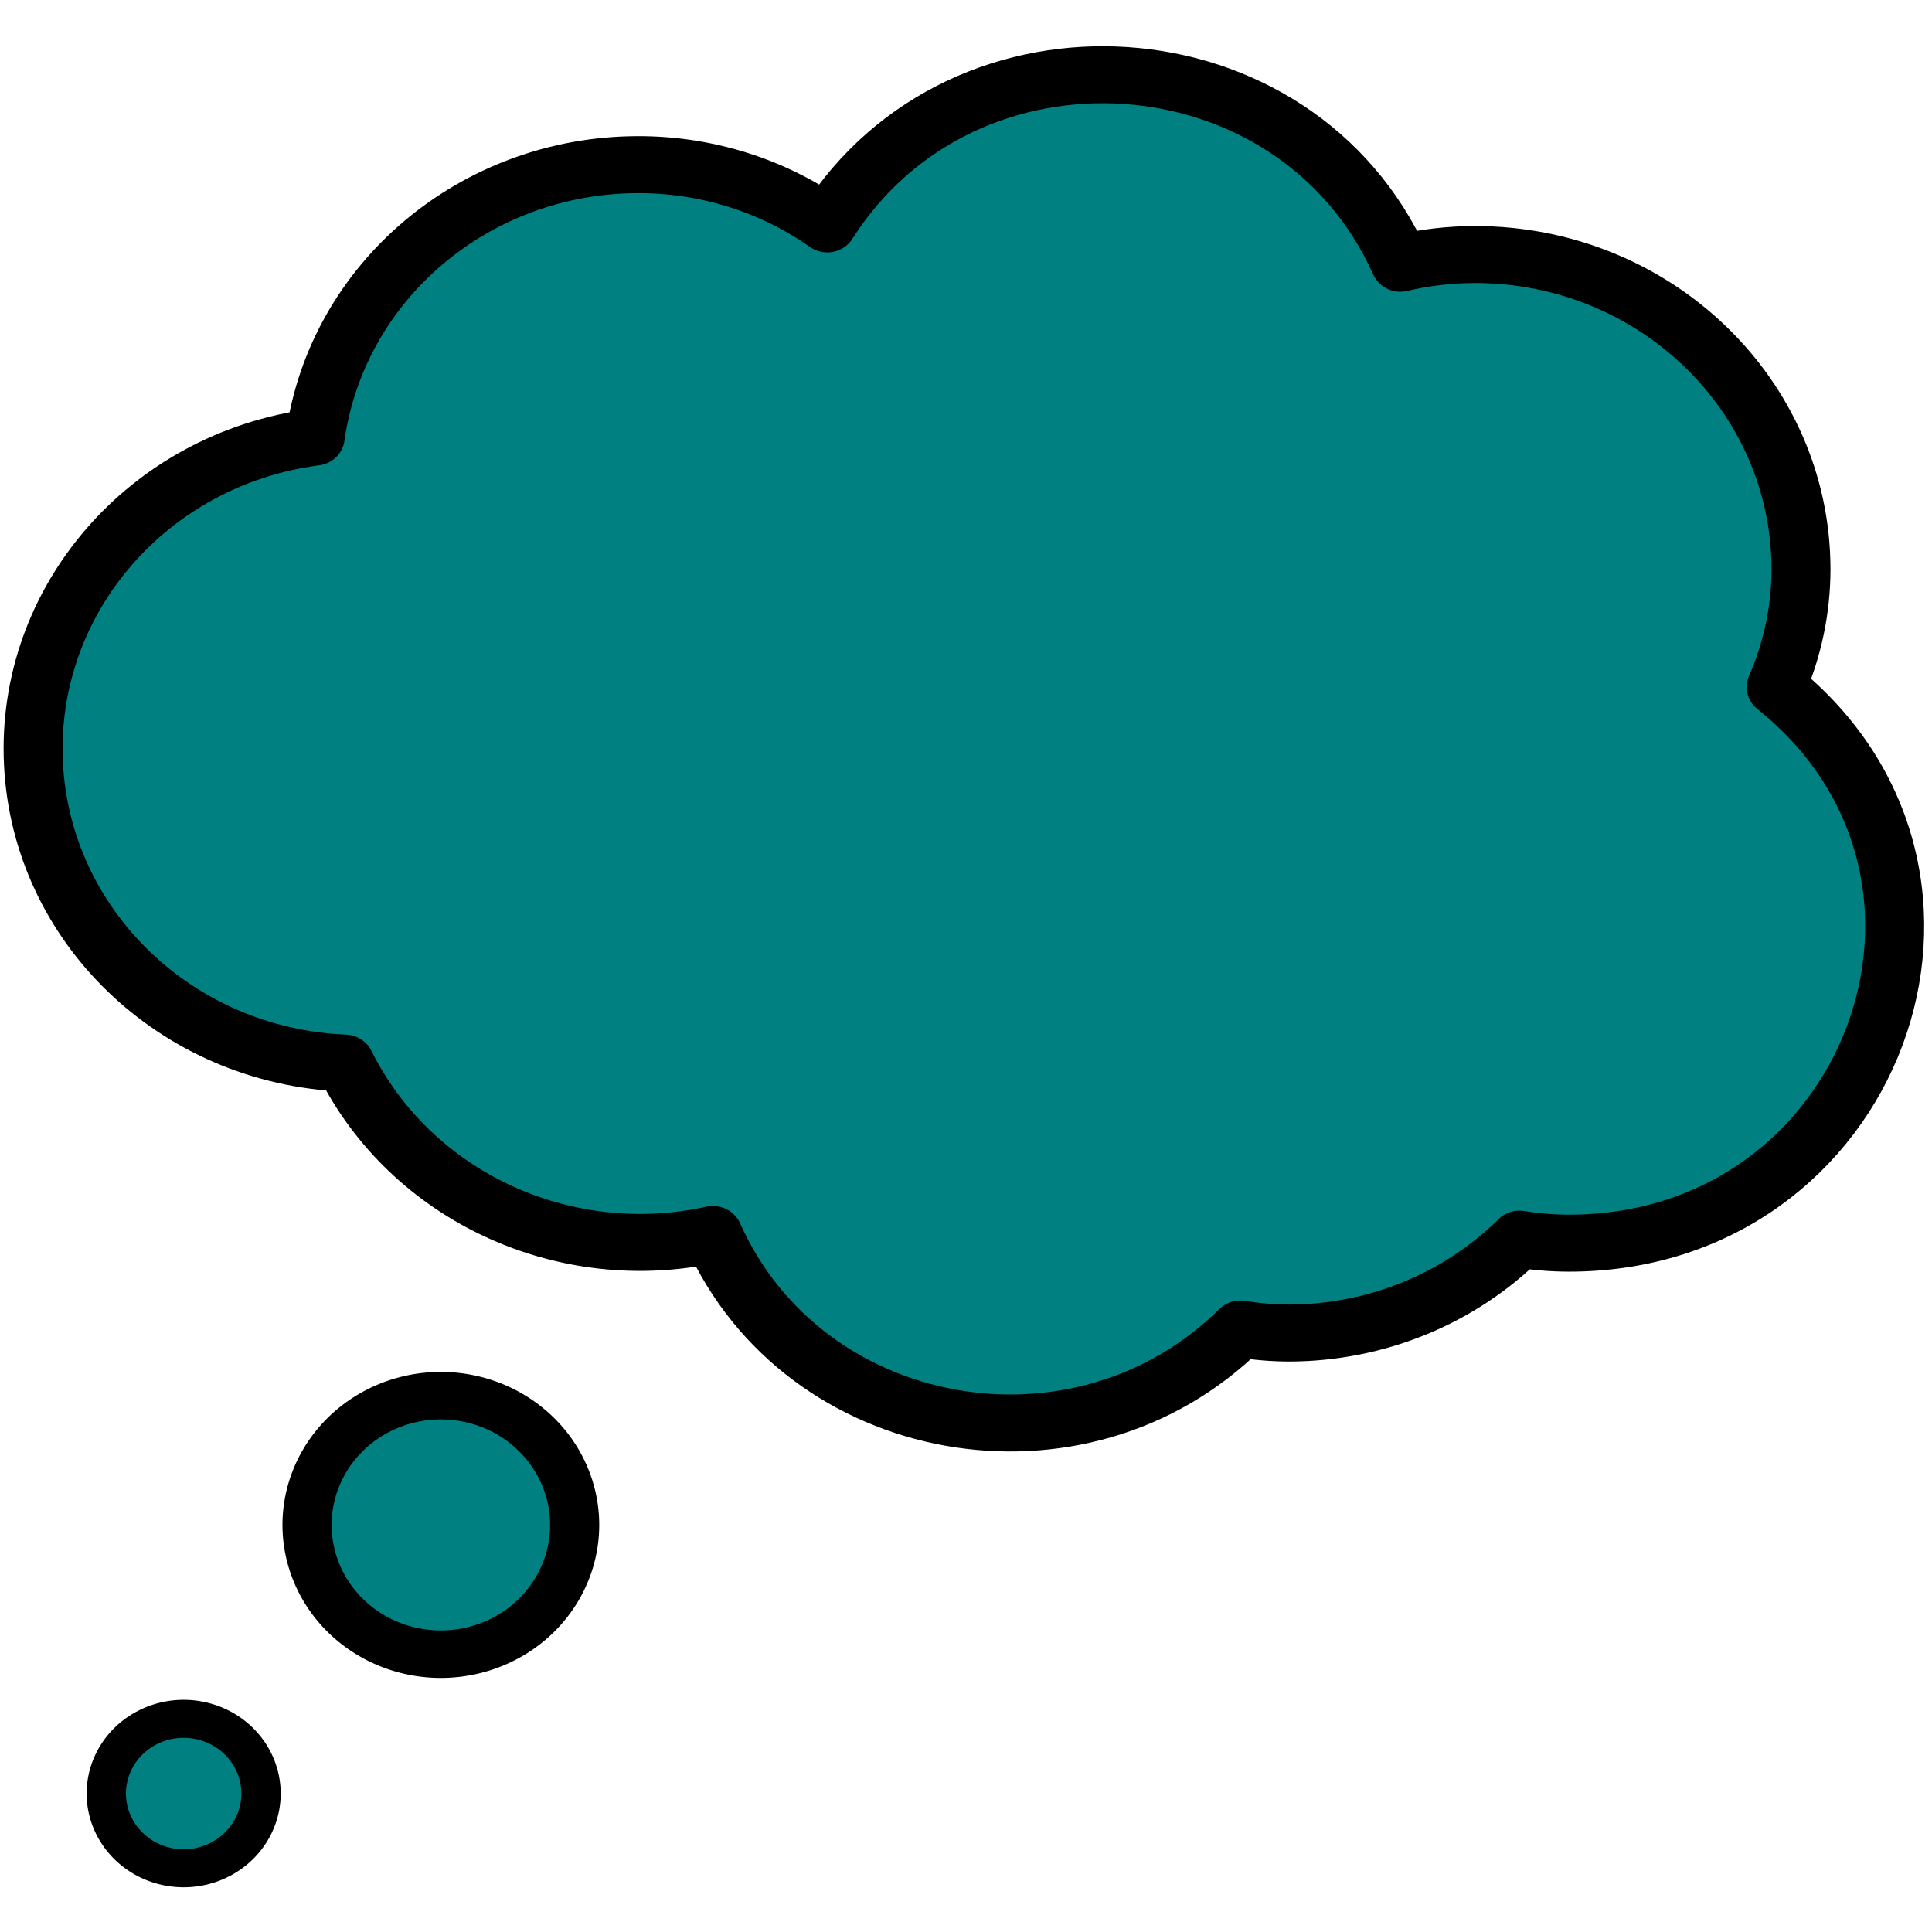 <?xml version="1.0" encoding="UTF-8" standalone="no"?>
<svg
   xmlns:dc="http://purl.org/dc/elements/1.1/"
   xmlns:cc="http://creativecommons.org/ns#"
   xmlns:rdf="http://www.w3.org/1999/02/22-rdf-syntax-ns#"
   xmlns:svg="http://www.w3.org/2000/svg"
   xmlns="http://www.w3.org/2000/svg"
   xmlns:sodipodi="http://sodipodi.sourceforge.net/DTD/sodipodi-0.dtd"
   xmlns:inkscape="http://www.inkscape.org/namespaces/inkscape"
   viewBox="0 0 100 100"
   x="0px"
   y="0px"
   version="1.1"
   id="svg16"
   sodipodi:docname="thought_icon_inverse.svg"
   width="100"
   height="100"
   inkscape:version="0.92.3 (2405546, 2018-03-11)">
  <defs
     id="defs20" />
  <sodipodi:namedview
     pagecolor="#ffffff"
     bordercolor="#666666"
     borderopacity="1"
     objecttolerance="10"
     gridtolerance="10"
     guidetolerance="10"
     inkscape:pageopacity="0"
     inkscape:pageshadow="2"
     inkscape:window-width="1920"
     inkscape:window-height="1022"
     id="namedview18"
     showgrid="false"
     inkscape:zoom="5.5625733"
     inkscape:cx="17.710267"
     inkscape:cy="52.854927"
     inkscape:window-x="1920"
     inkscape:window-y="34"
     inkscape:window-maximized="1"
     inkscape:current-layer="svg16" />
  <title
     id="title2">Artboard 13</title>
  <rect
     style="opacity:1;fill:#ffffff;fill-opacity:1;stroke:none;stroke-width:2.5;stroke-linecap:round;stroke-linejoin:round;stroke-miterlimit:4;stroke-dasharray:none;stroke-opacity:1"
     id="rect839"
     width="100"
     height="100"
     x="0"
     y="0"
     rx="0" />
  <g
     id="g10"
     transform="matrix(1.204,0,0,1.163,-7.917,-5.434)"
     style="stroke-width:0.845">
    <path
       d="M 82.934,35.252 C 83.636,33.59 83.999,31.804 84,30 83.991,22.272 77.728,16.009 70,16 c -1.086,9.7e-5 -2.169,0.13 -3.225,0.387 C 62.297,6.049 48.034,5.036 42.139,14.637 39.775,12.915 36.924,11.992 34,12 26.996,12.009 21.073,17.185 20.125,24.125 12.938,25.095 7.681,31.394 8.013,38.638 8.344,45.883 14.153,51.676 21.398,51.986 c 2.85,5.923 9.417,9.088 15.826,7.627 3.911,9.07 15.774,11.271 22.678,4.207 0.693,0.118 1.395,0.178 2.098,0.18 3.728,-0.009 7.296,-1.515 9.902,-4.18 0.693,0.118 1.395,0.178 2.098,0.18 13.109,0.02 19.032,-16.39 8.934,-24.748 z"
       id="path8"
       inkscape:connector-curvature="0"
       sodipodi:nodetypes="cccccccsccccccc"
       style="fill:#008080;fill-opacity:1;stroke:#000000;stroke-width:2.536;stroke-linejoin:round;stroke-miterlimit:4;stroke-dasharray:none;stroke-opacity:1" />
    <path
       style="opacity:1;fill:#008080;fill-opacity:1;stroke:#000000;stroke-width:1.691;stroke-linecap:round;stroke-miterlimit:4;stroke-dasharray:none;stroke-opacity:1"
       id="path829"
       sodipodi:type="arc"
       sodipodi:cx="14.47172"
       sodipodi:cy="84.49485"
       sodipodi:rx="3.3257987"
       sodipodi:ry="3.3257987"
       sodipodi:start="4.8800977"
       sodipodi:end="4.8770957"
       sodipodi:open="true"
       d="m 15.027,81.216 a 3.326,3.326 0 0 1 2.724,3.832 3.326,3.326 0 0 1 -3.83,2.727 3.326,3.326 0 0 1 -2.73,-3.828 3.326,3.326 0 0 1 3.826,-2.733" />
    <path
       style="opacity:1;fill:#008080;fill-opacity:1;stroke:#000000;stroke-width:2.113;stroke-linecap:round;stroke-miterlimit:4;stroke-dasharray:none;stroke-opacity:1"
       id="path831"
       sodipodi:type="arc"
       sodipodi:cx="25.527754"
       sodipodi:cy="72.539955"
       sodipodi:rx="5.7527332"
       sodipodi:ry="5.7527332"
       sodipodi:start="4.8800977"
       sodipodi:end="4.8770957"
       sodipodi:open="true"
       d="m 26.488,66.868 a 5.753,5.753 0 0 1 4.712,6.628 5.753,5.753 0 0 1 -6.624,4.717 5.753,5.753 0 0 1 -4.722,-6.621 5.753,5.753 0 0 1 6.617,-4.727" />
  </g>
</svg>
